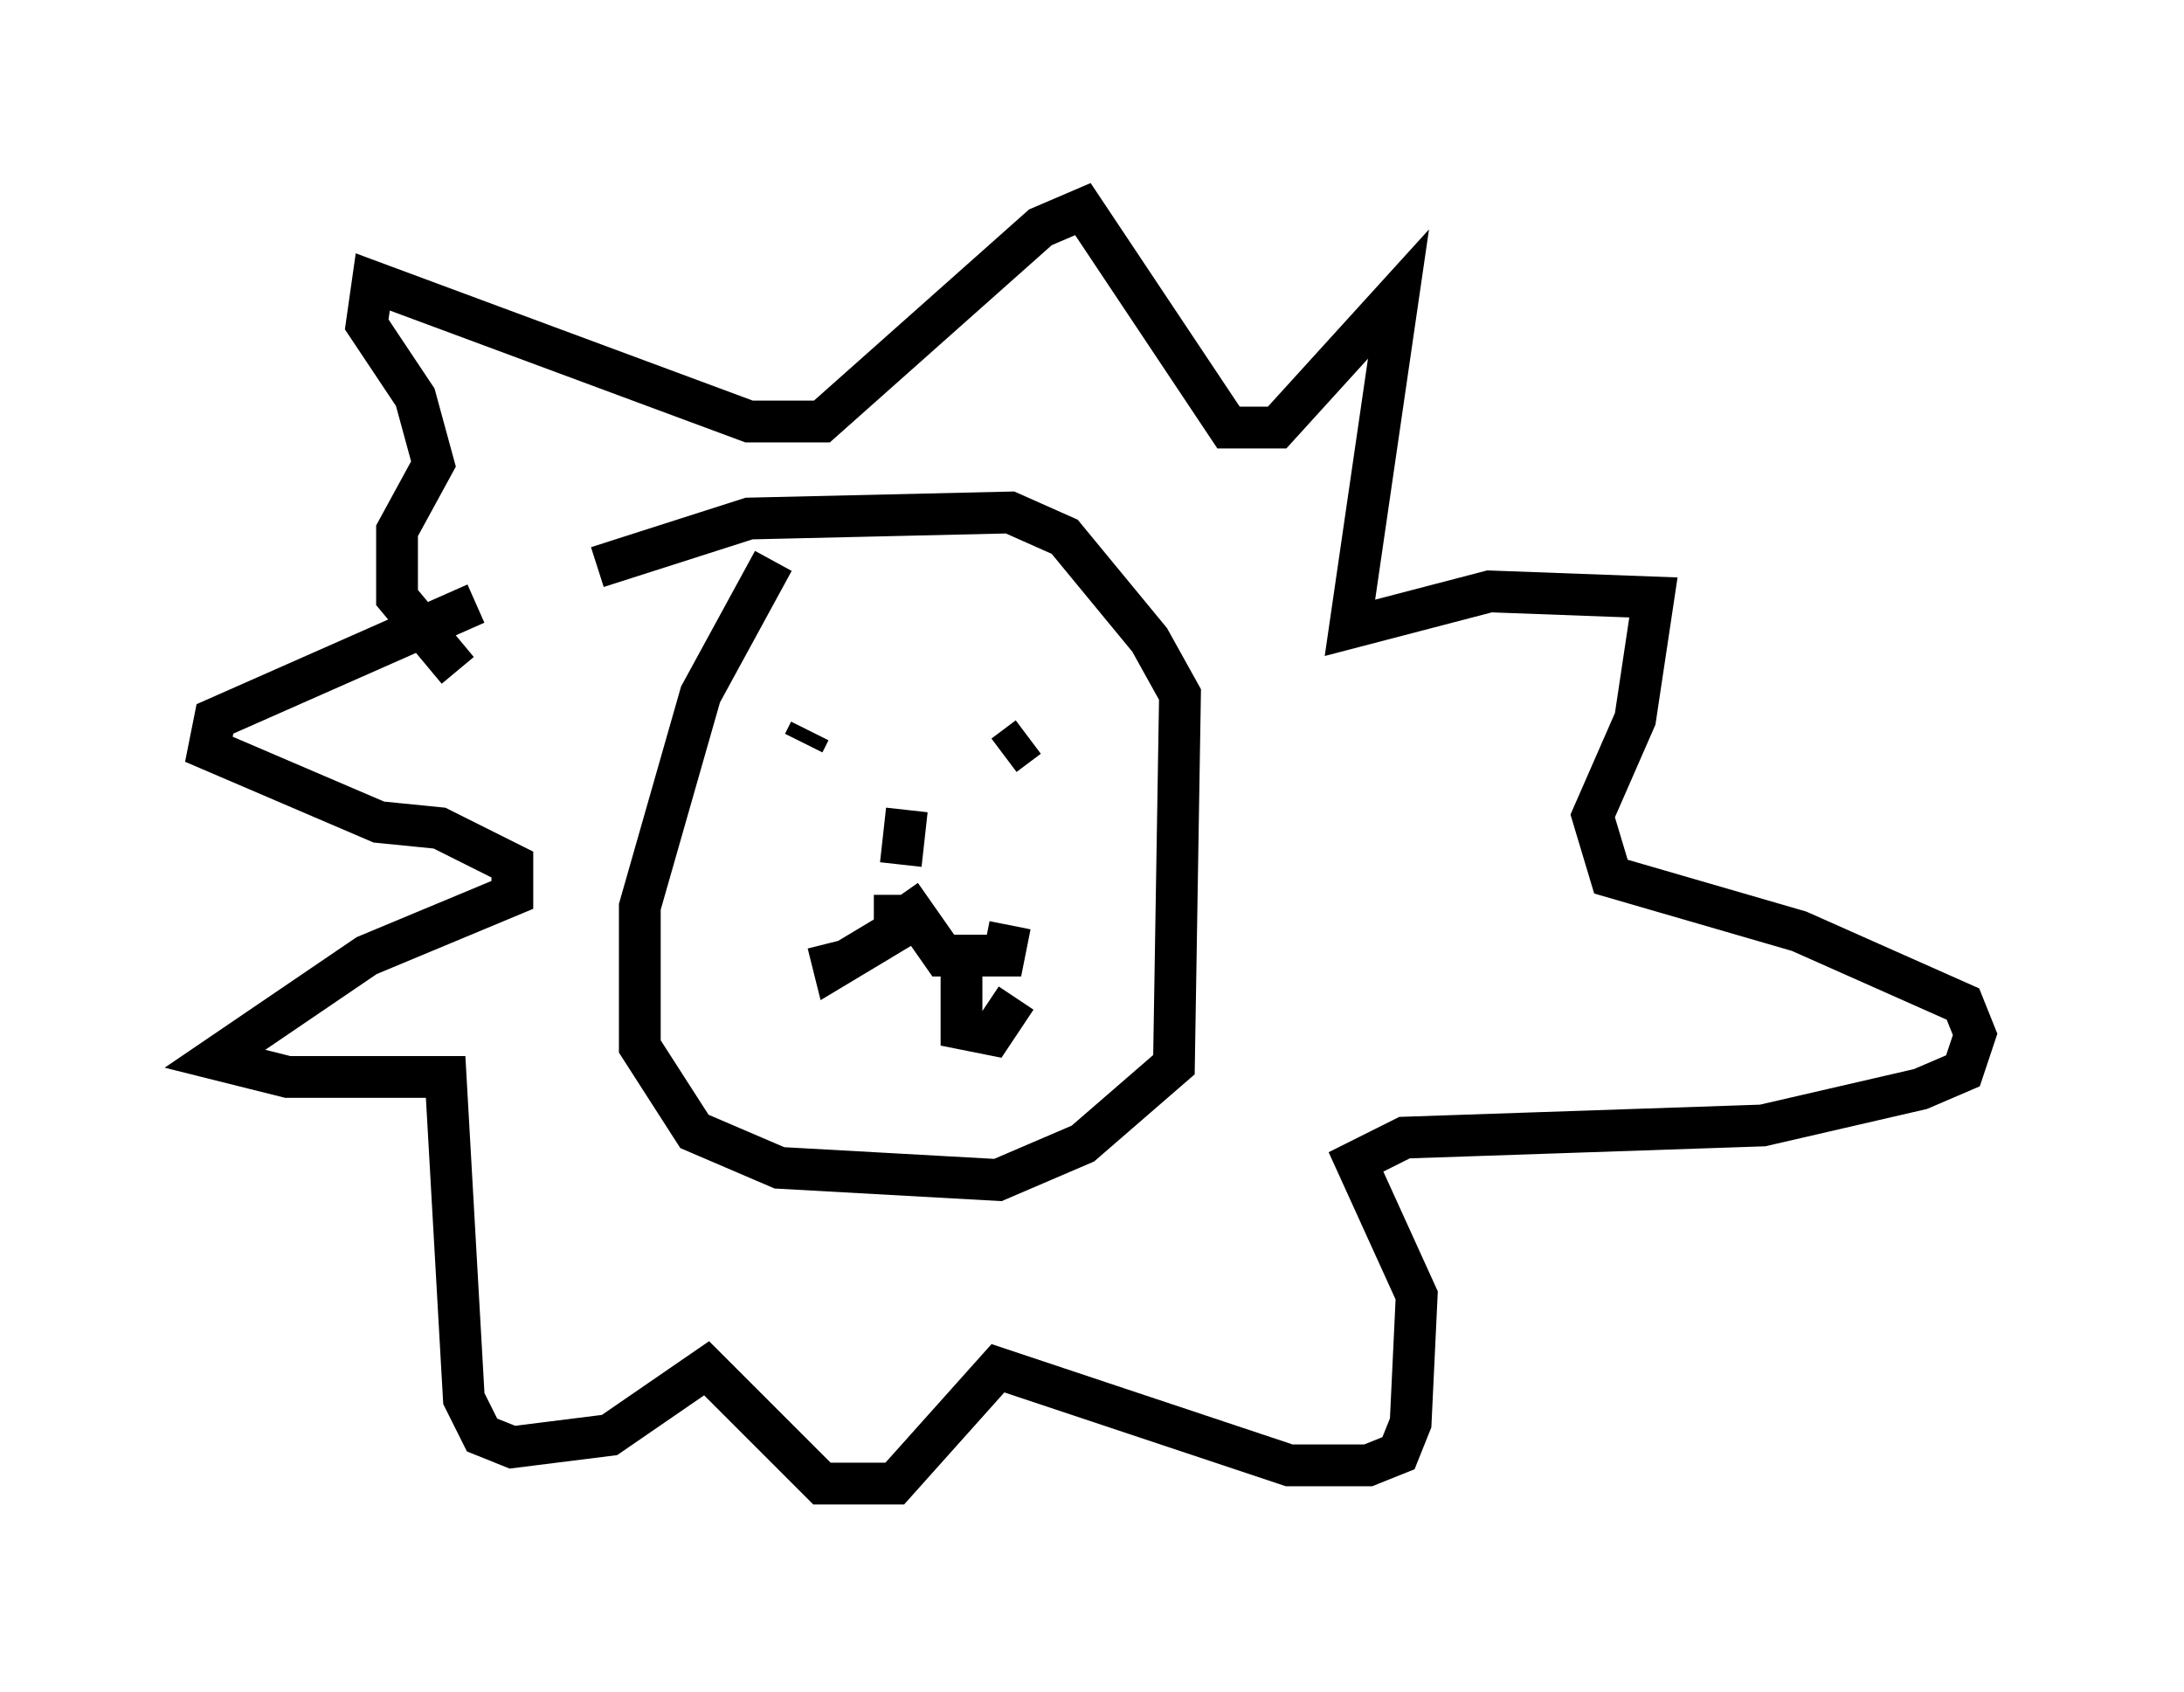 <?xml version="1.0" encoding="utf-8" ?>
<svg baseProfile="full" height="40.503" version="1.1" width="52.268" xmlns="http://www.w3.org/2000/svg" xmlns:ev="http://www.w3.org/2001/xml-events" xmlns:xlink="http://www.w3.org/1999/xlink"><defs /><rect fill="white" height="40.503" width="52.268" x="0" y="0" /><path d="M19.961, 13.425 m-1.453, 0.0 l-1.743, 3.196 -1.453, 5.084 l0.0, 3.341 1.307, 2.034 l2.034, 0.872 5.229, 0.291 l2.034, -0.872 2.179, -1.888 l0.145, -8.86 -0.726, -1.307 l-2.034, -2.469 -1.307, -0.581 l-6.246, 0.145 -3.631, 1.162 m4.939, 4.503 l0.0, 0.0 m0.145, -0.581 l-0.145, 0.291 m4.793, 0.291 l0.581, -0.436 m-3.196, 3.777 l0.0, 0.872 -1.453, 0.872 l-0.145, -0.581 m1.743, -1.162 l1.017, 1.453 1.453, 0.0 l0.145, -0.726 m-1.162, 1.017 l0.0, 1.453 0.726, 0.145 l0.581, -0.872 m-2.615, -4.503 l-0.145, 1.307 m-10.168, -6.246 l-6.246, 2.76 -0.145, 0.726 l4.067, 1.743 1.453, 0.145 l1.743, 0.872 0.0, 0.726 l-3.486, 1.453 -3.631, 2.469 l1.743, 0.436 3.777, 0.0 l0.436, 7.698 0.436, 0.872 l0.726, 0.291 2.324, -0.291 l2.324, -1.598 2.76, 2.76 l1.743, 0.0 2.469, -2.76 l6.972, 2.324 1.888, 0.0 l0.726, -0.291 0.291, -0.726 l0.145, -3.05 -1.453, -3.196 l1.162, -0.581 8.57, -0.291 l3.777, -0.872 1.017, -0.436 l0.291, -0.872 -0.291, -0.726 l-3.922, -1.743 -4.503, -1.307 l-0.436, -1.453 1.017, -2.324 l0.436, -2.905 -3.922, -0.145 l-3.341, 0.872 1.162, -7.989 l-2.905, 3.196 -1.162, 0.0 l-3.486, -5.229 -1.017, 0.436 l-5.229, 4.648 -1.743, 0.0 l-9.006, -3.341 -0.145, 1.017 l1.162, 1.743 0.436, 1.598 l-0.872, 1.598 0.0, 1.598 l1.453, 1.743 " fill="none" stroke="black" stroke-width="1" /></svg>